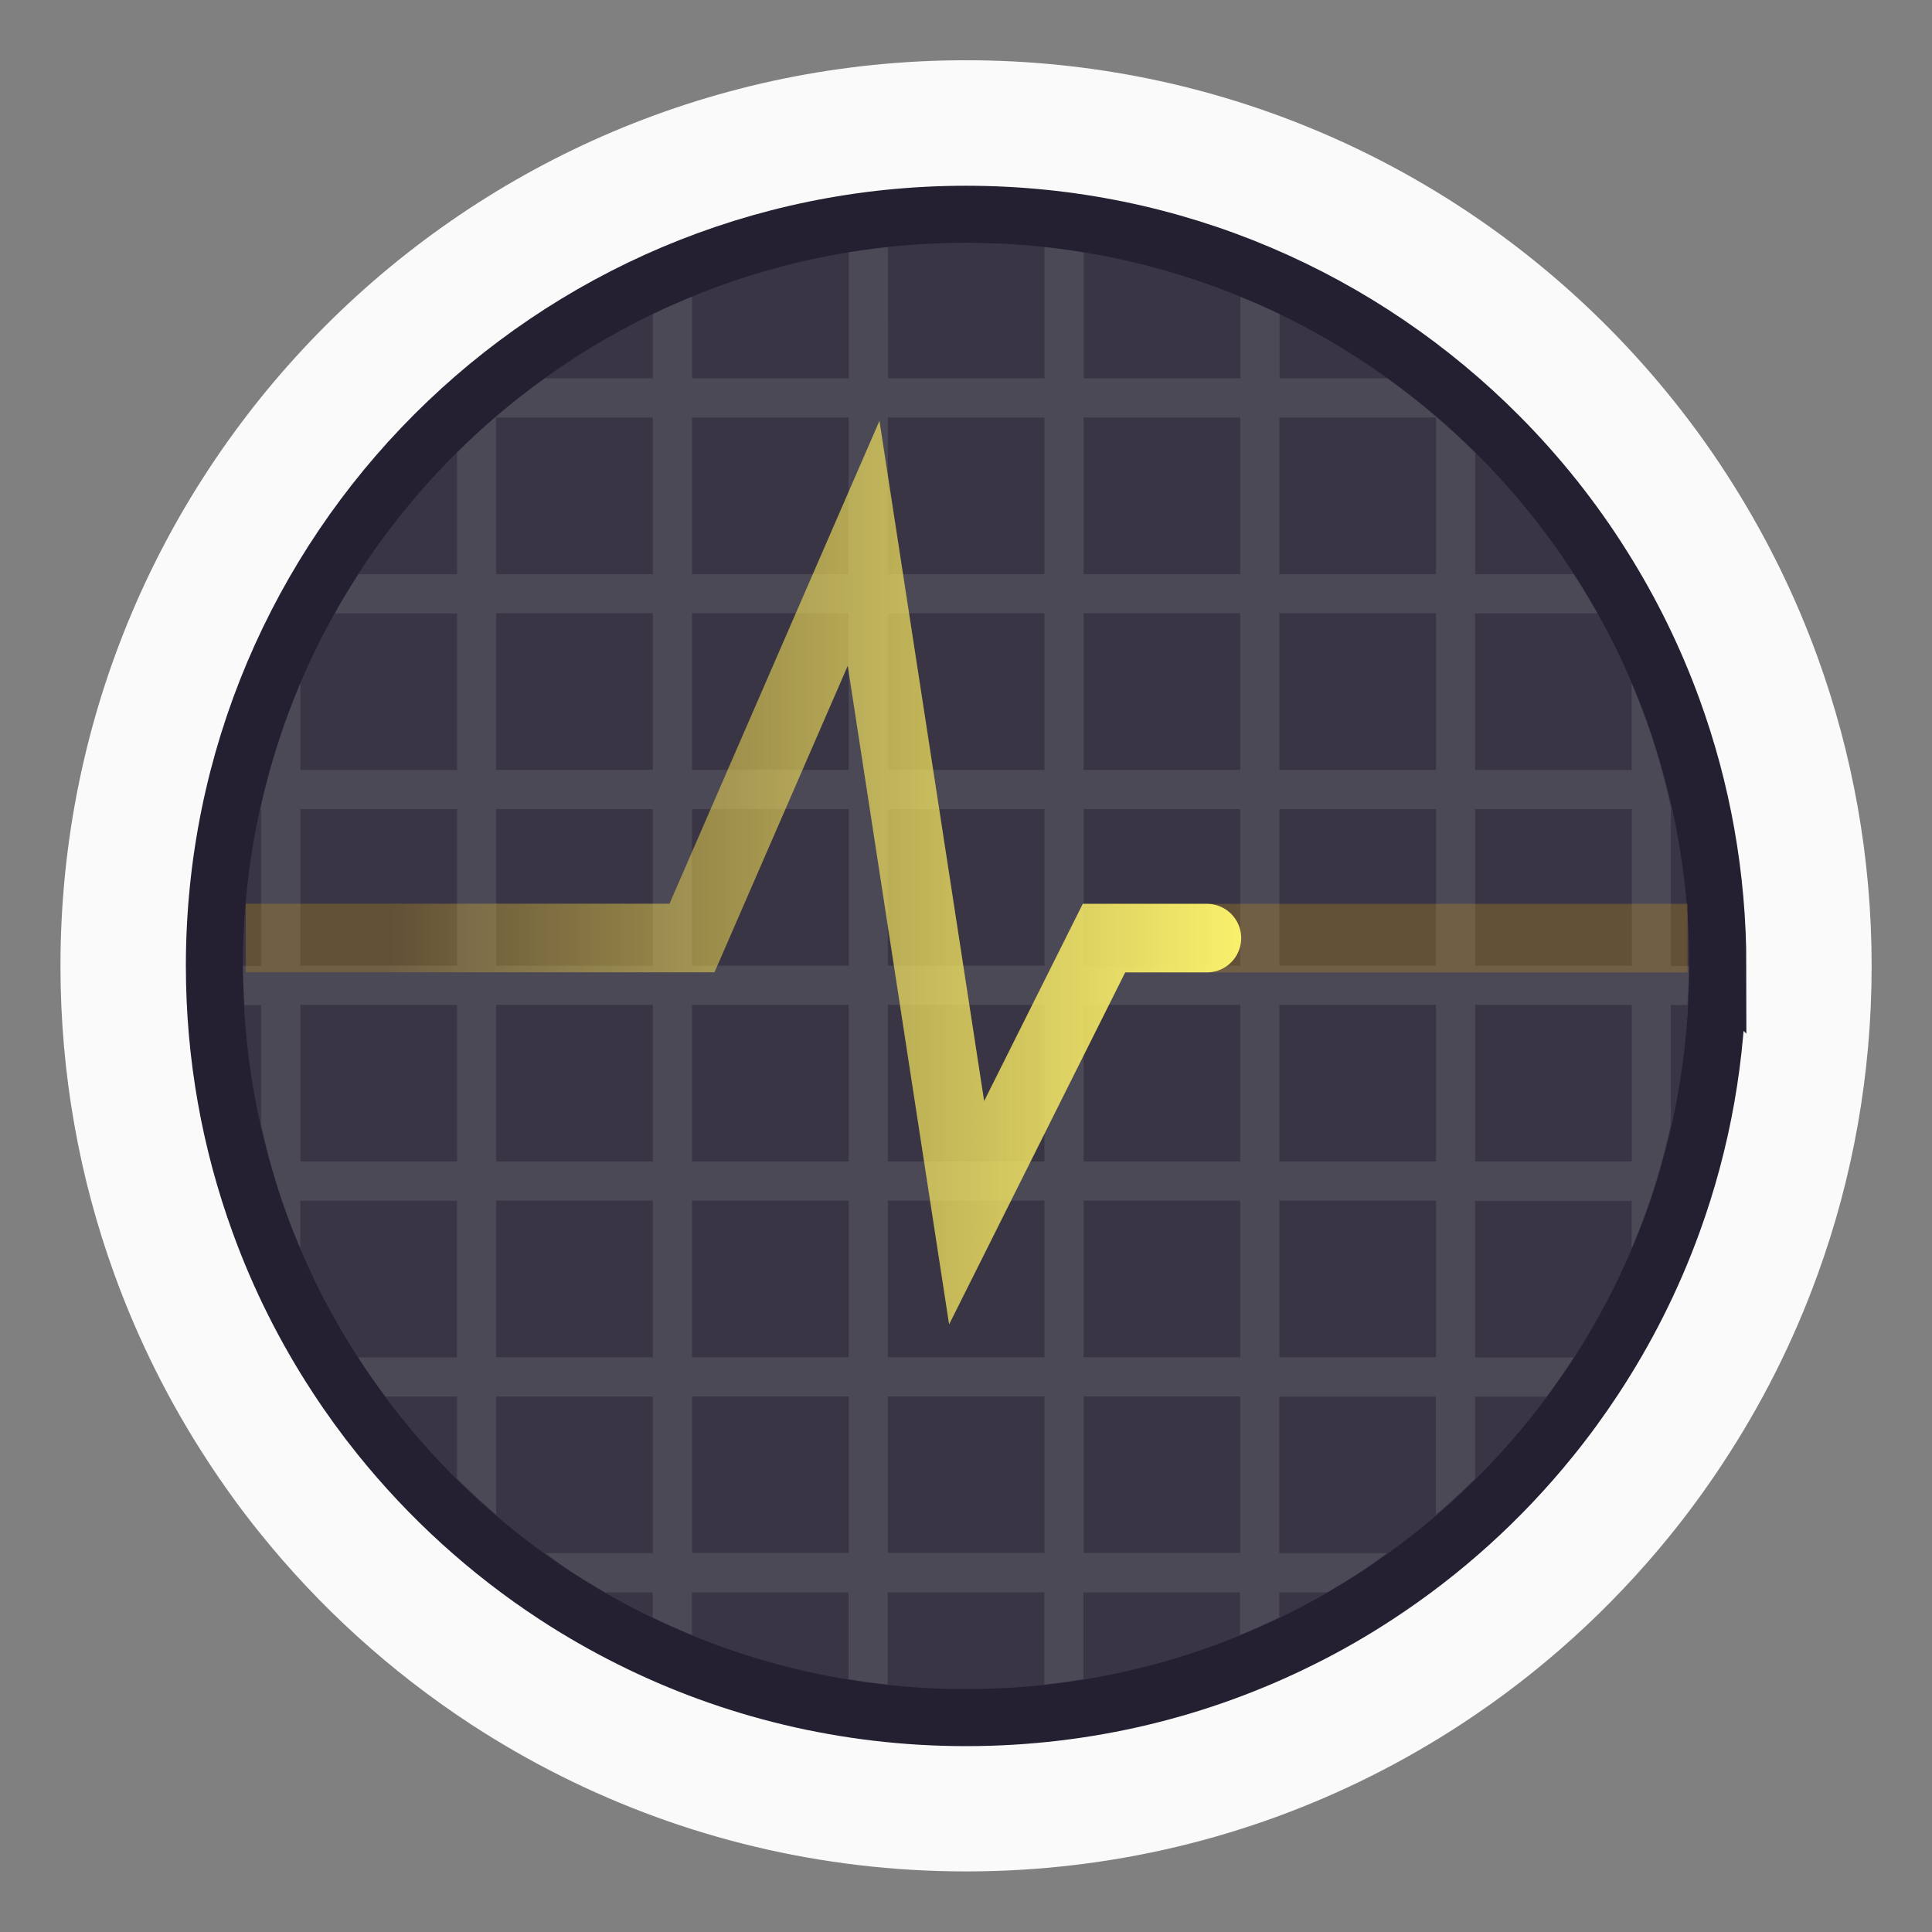 <?xml version="1.0" encoding="UTF-8"?>
<!-- Created with Inkscape (http://www.inkscape.org/) -->
<svg width="64" height="64" version="1.1" viewBox="0 0 16.933 16.933" xmlns="http://www.w3.org/2000/svg" xmlns:cc="http://creativecommons.org/ns#" xmlns:dc="http://purl.org/dc/elements/1.1/" xmlns:rdf="http://www.w3.org/1999/02/22-rdf-syntax-ns#" xmlns:xlink="http://www.w3.org/1999/xlink">
 <rect x="0" y="0" width="16.933" height="16.933" fill="#808080" stroke="none"/>
 <defs>
  <linearGradient id="a" x1="301" x2="104" y1="33.559" y2="33.559" gradientTransform="matrix(.038 0 0 .038 -.554 6.265)" gradientUnits="userSpaceOnUse">
   <stop stop-color="#f9f06b" offset="0"/>
   <stop stop-color="#f9f06b" stop-opacity="0" offset="1"/>
  </linearGradient>
 </defs>
 <circle cx="-330.35" cy="-328.38" r="0" fill="#5e4aa6" stroke-width=".265"/>
 <circle cx="-330.35" cy="-328.38" r="0" fill="#5e4aa6" stroke-width=".265"/>
 <path d="m16.404 8.466c0 0.952-0.167 1.864-0.475 2.709-0.213 0.588-0.494 1.143-0.834 1.657-0.142 0.216-0.295 0.425-0.457 0.625-0.52 0.642-1.137 1.201-1.83 1.654-0.255 0.167-0.521 0.32-0.795 0.457-1.067 0.534-2.271 0.834-3.546 0.834-1.274 0-2.479-0.3-3.546-0.834-0.275-0.137-0.54-0.29-0.796-0.457-0.702-0.46-1.327-1.027-1.851-1.68-0.163-0.202-0.315-0.413-0.457-0.631-0.33-0.505-0.604-1.051-0.813-1.627-0.307-0.845-0.474-1.757-0.474-2.708 0-4.384 3.554-7.937 7.937-7.937 2.2 0 4.192 0.895 5.629 2.342 0.414 0.417 0.783 0.879 1.096 1.379 0.296 0.471 0.544 0.976 0.737 1.507 0.307 0.846 0.475 1.758 0.475 2.709z" fill="#fafafa" stroke-width=".031"/>
 <path d="m15.055 8.466c0 0.79-0.139 1.547-0.394 2.249-0.177 0.488-0.41 0.949-0.692 1.376-0.118 0.179-0.245 0.353-0.38 0.519-0.431 0.533-0.944 0.997-1.519 1.373-0.212 0.139-0.432 0.266-0.66 0.379-0.886 0.443-1.885 0.692-2.943 0.692-1.058 0-2.058-0.249-2.943-0.692-0.228-0.114-0.449-0.241-0.66-0.379-0.583-0.382-1.101-0.853-1.536-1.394-0.135-0.168-0.262-0.343-0.38-0.524-0.274-0.419-0.502-0.872-0.675-1.351-0.255-0.702-0.394-1.459-0.394-2.248 0-3.639 2.95-6.588 6.588-6.588 1.827 0 3.479 0.743 4.673 1.944 0.344 0.346 0.65 0.73 0.91 1.145 0.246 0.391 0.452 0.81 0.612 1.251 0.255 0.702 0.394 1.459 0.394 2.249z" fill="#393545" stroke="#241f31" stroke-width=".5"/>
 <path d="m7.782 2.165c-0.116 0.012-0.23 0.028-0.344 0.047v1.104h-1.372v-0.716c-0.116 0.048-0.231 0.098-0.344 0.152v0.564h-0.947c-0.273 0.196-0.531 0.413-0.769 0.65v1.067h-0.864c-0.072 0.112-0.141 0.226-0.207 0.343h1.071v1.373h-1.373v-0.761c-0.15 0.353-0.267 0.723-0.352 1.105h0.008v1.373h-0.16c0 0.116 0.009 0.229 0.015 0.343h0.145v1.049c0.059 0.263 0.129 0.521 0.219 0.77 0.038 0.106 0.08 0.21 0.124 0.313v-0.417h1.373v1.373h-0.865c0.006 0.01 0.012 0.02 0.018 0.029 0.07 0.107 0.144 0.211 0.221 0.314h0.627v0.718c0.111 0.11 0.225 0.216 0.343 0.317v-1.035h1.373v1.372h-0.943c0.074 0.053 0.146 0.109 0.222 0.159 0.098 0.064 0.199 0.126 0.301 0.185h0.419v0.22c0.112 0.054 0.227 0.105 0.343 0.153v-0.372h1.373v0.76c0.113 0.019 0.228 0.035 0.343 0.047v-0.808h1.373v0.808c0.116-0.012 0.23-0.029 0.343-0.047v-0.76h1.372v0.372c0.116-0.048 0.231-0.099 0.344-0.153v-0.219h0.418c0.102-0.059 0.203-0.12 0.301-0.185 0.076-0.05 0.149-0.105 0.223-0.159h-0.942v-1.372h1.373v1.035c0.118-0.102 0.233-0.207 0.343-0.317v-0.718h0.627c0.07-0.095 0.138-0.191 0.203-0.289 0.012-0.018 0.022-0.036 0.034-0.054h-0.864v-1.373h1.373v0.414c0.043-0.102 0.085-0.205 0.123-0.31 0.091-0.25 0.161-0.509 0.22-0.773v-1.047h0.144c0.006-0.114 0.015-0.227 0.015-0.343h-0.159v-1.373h0.004c-0.06-0.269-0.131-0.534-0.224-0.79-0.038-0.105-0.08-0.21-0.123-0.313v0.759h-1.373v-1.373h1.072c-0.052-0.094-0.107-0.186-0.164-0.276-0.014-0.023-0.03-0.044-0.044-0.067h-0.863v-1.066c-0.239-0.237-0.497-0.454-0.77-0.651h-0.945v-0.564c-0.112-0.054-0.227-0.104-0.343-0.151v0.715h-1.373v-1.104c-0.113-0.019-0.228-0.034-0.343-0.047v1.151h-1.372zm-3.433 1.495h1.373v1.372h-1.373zm1.716 0h1.373v1.372h-1.373zm1.716 0h1.373v1.372h-1.373zm1.716 0h1.373v1.372h-1.373zm1.716 0h1.373v1.372h-1.373zm-6.864 1.715h1.373v1.373h-1.373zm1.716 0h1.373v1.373h-1.373zm1.716 0h1.373v1.373h-1.373zm1.716 0h1.373v1.373h-1.373zm1.716 0h1.373v1.373h-1.373zm-8.58 1.716h1.373v1.373h-1.373zm1.716 0h1.373v1.373h-1.373zm1.716 0h1.373v1.373h-1.373zm1.716 0h1.373v1.373h-1.373zm1.716 0h1.373v1.373h-1.373zm1.716 0h1.373v1.373h-1.373zm1.716 0h1.373v1.373h-1.373zm-10.296 1.716h1.373v1.373h-1.373zm1.716 0h1.373v1.373h-1.373zm1.716 0h1.373v1.373h-1.373zm1.716 0h1.373v1.373h-1.373zm1.716 0h1.373v1.373h-1.373zm1.716 0h1.373v1.373h-1.373zm1.716 0h1.373v1.373h-1.373zm-8.58 1.716h1.373v1.373h-1.373zm1.716 0h1.373v1.373h-1.373zm1.716 0h1.373v1.373h-1.373zm1.716 0h1.373v1.373h-1.373zm1.716 0h1.373v1.373h-1.373zm-5.148 1.716h1.373v1.372h-1.373zm1.716 0h1.373v1.372h-1.373zm1.716 0h1.373v1.372h-1.373z" fill="#fff" opacity=".1" stroke-width="1.297"/>
 <path d="m2.154 8.221h3.911l1.504-3.459 0.903 5.867 1.204-2.407h5.114" fill="none" opacity=".236" stroke="#e5a50a" stroke-miterlimit="10" stroke-width=".601"/>
 <path d="m2.154 8.221h3.911l1.504-3.459 0.903 5.867 1.204-2.407h0.902" fill="none" stroke="url(#a)" stroke-linecap="round" stroke-miterlimit="10" stroke-width=".601"/>
</svg>
